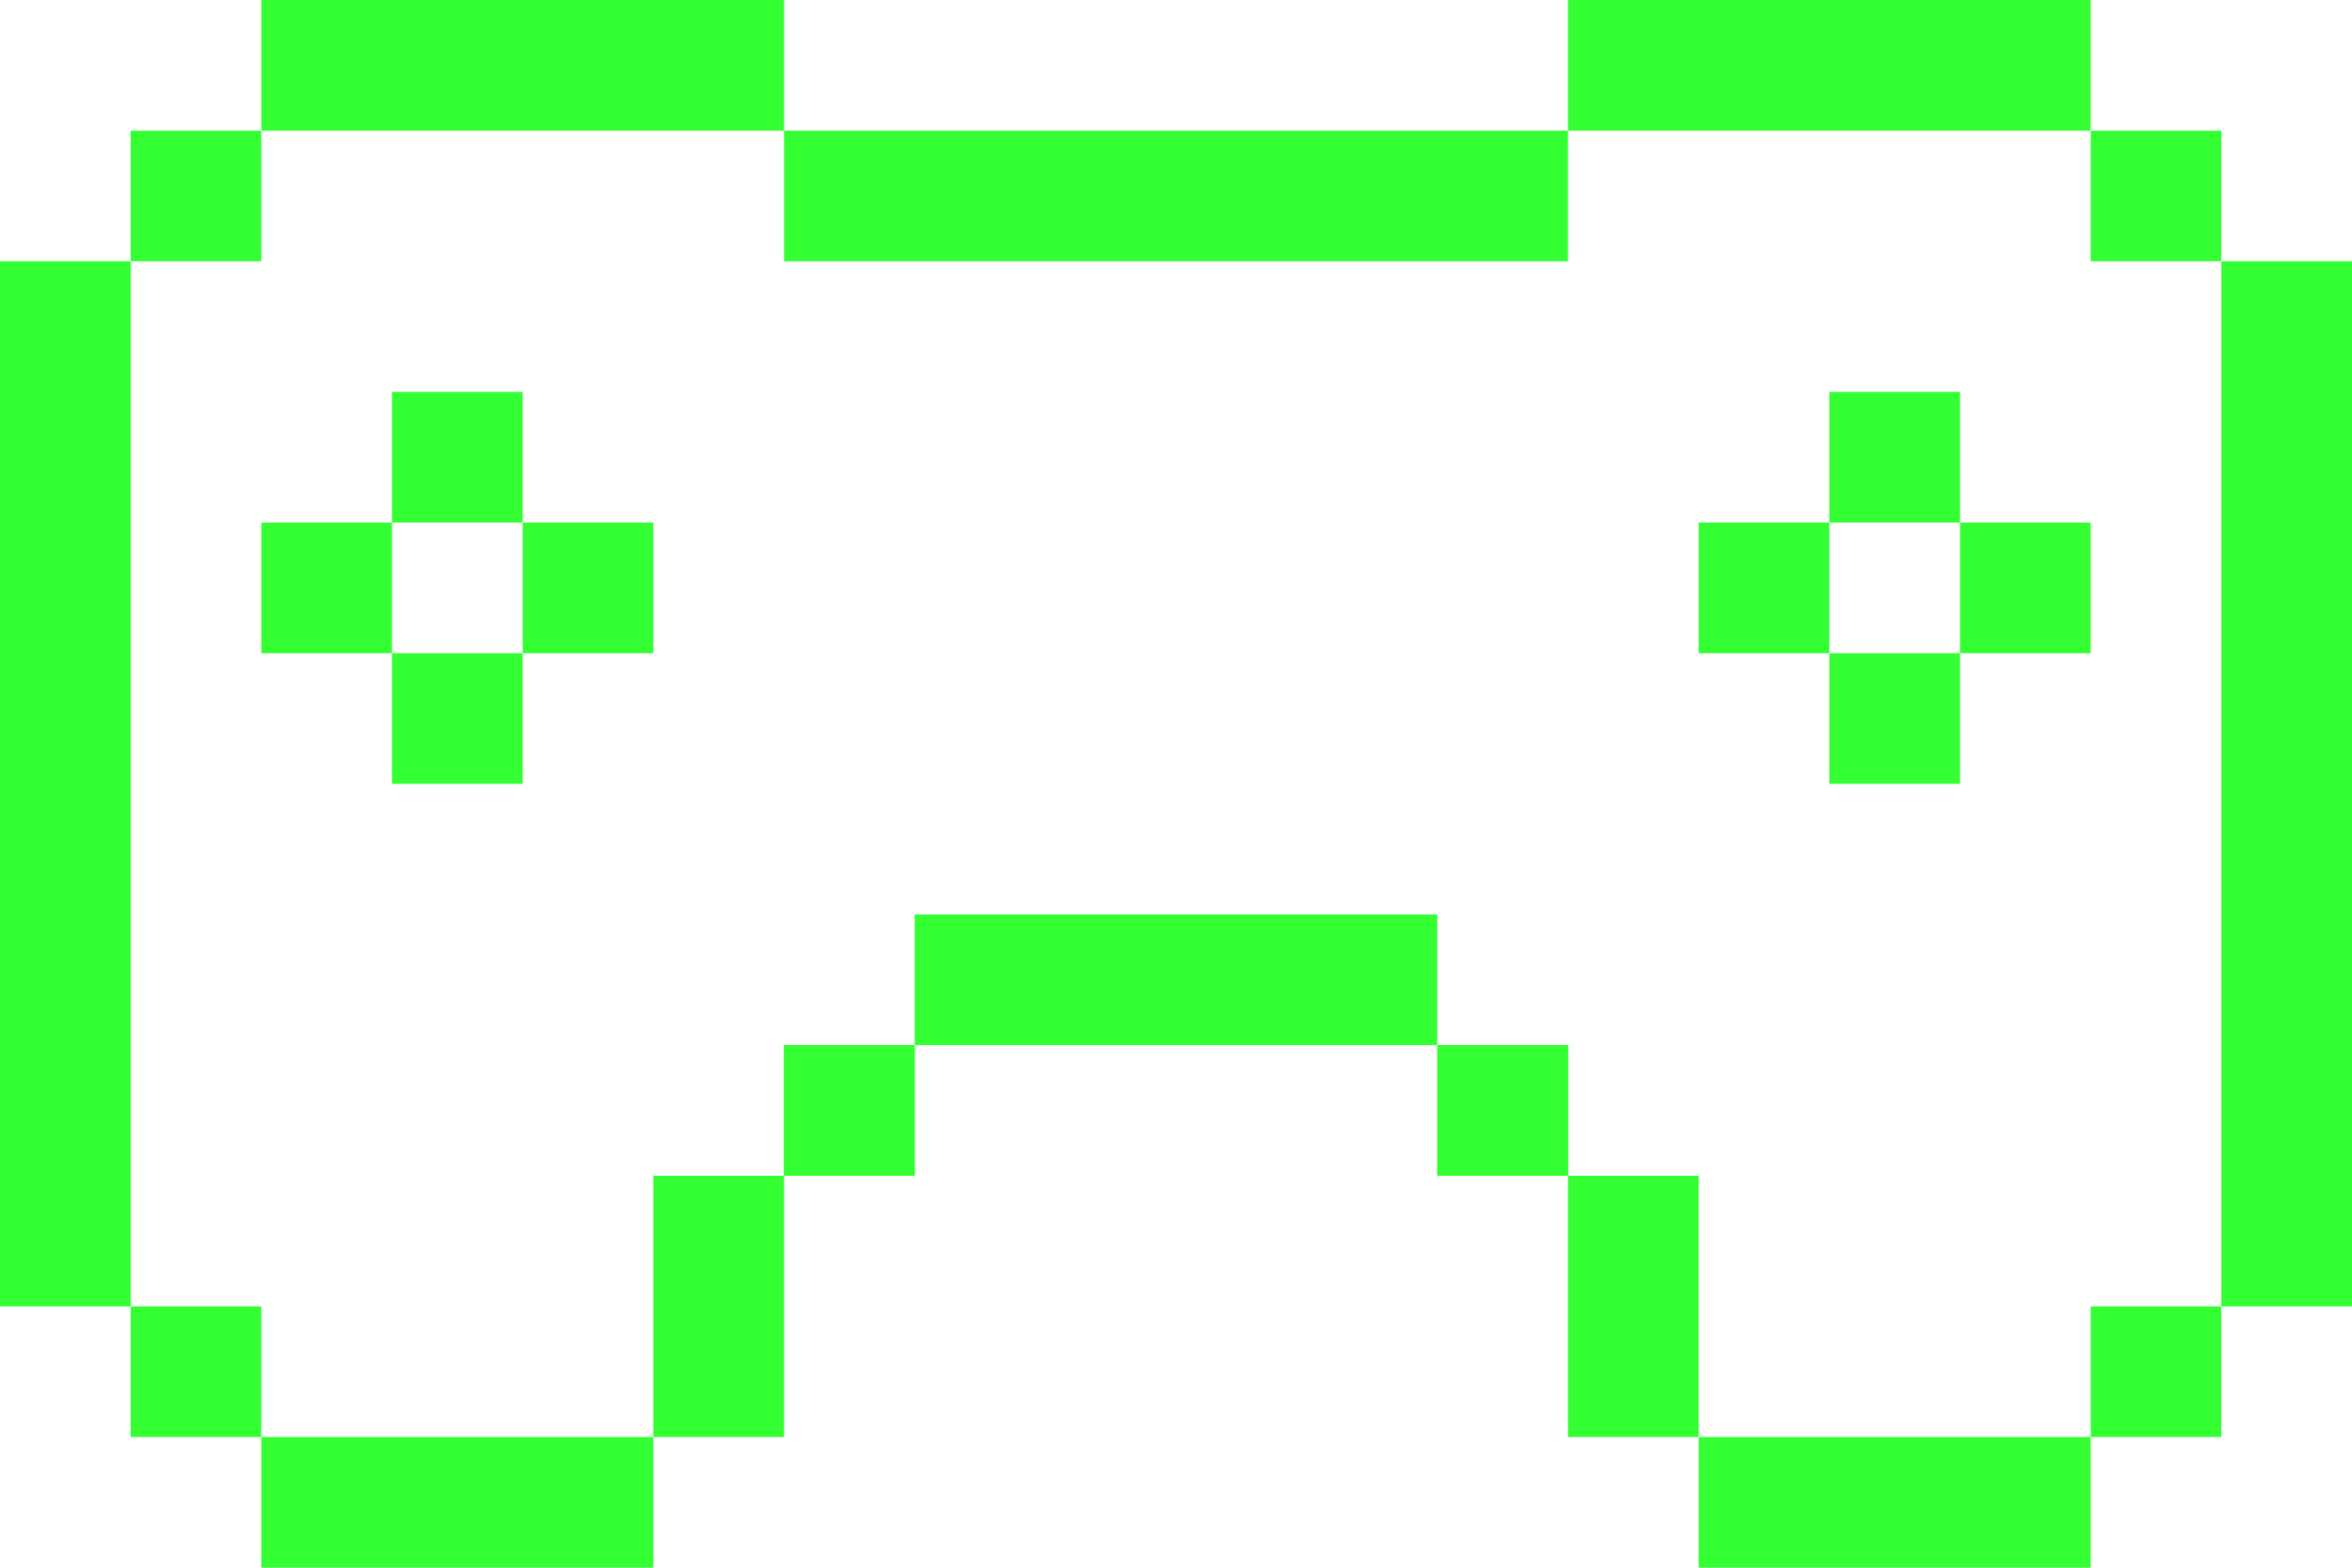 <svg width="18" height="12" viewBox="0 0 18 12" fill="#33FF33" xmlns="http://www.w3.org/2000/svg">
<path d="M6 8H7V9H6V8Z"/>
<path d="M11 8H12V9H11V8Z" />
<path d="M2 4H3V5H2V4Z" />
<path d="M6 8H7V9H6V8Z" />
<path d="M1 1H2V2H1V1Z" />
<path d="M16 1H17V2H16V1Z" />
<path d="M11 8H12V9H11V8Z" />
<path d="M14 5H15V6H14V5Z" />
<path d="M15 4H16V5H15V4Z" />
<path d="M16 10H17V11H16V10Z" />
<path d="M1 10H2V11H1V10Z" />
<path d="M3 3H4V4H3V3Z" />
<path d="M4 4H5V5H4V4Z" />
<path d="M3 5H4V6H3V5Z" />
<path d="M13 4H14L14 5L13 5V4Z" />
<path d="M14 3H15L15 4L14 4L14 3Z" />
<path d="M7 7V8H11L11 7H7Z" />
<path d="M5 11L6 11L6 9L5 9L5 11Z" />
<path d="M5 12V11L2 11V12L5 12Z" />
<path d="M1 2H0V10H1V2Z" />
<path d="M2 0V1H6V0H2Z" />
<path d="M12 2V1H6V2H12Z" />
<path d="M16 1V0H12V1H16Z" />
<path d="M18 2H17V10H18V2Z" />
<path d="M13 11L13 12L16 12V11L13 11Z" />
<path d="M12 11H13V9L12 9L12 11Z" />
</svg>
